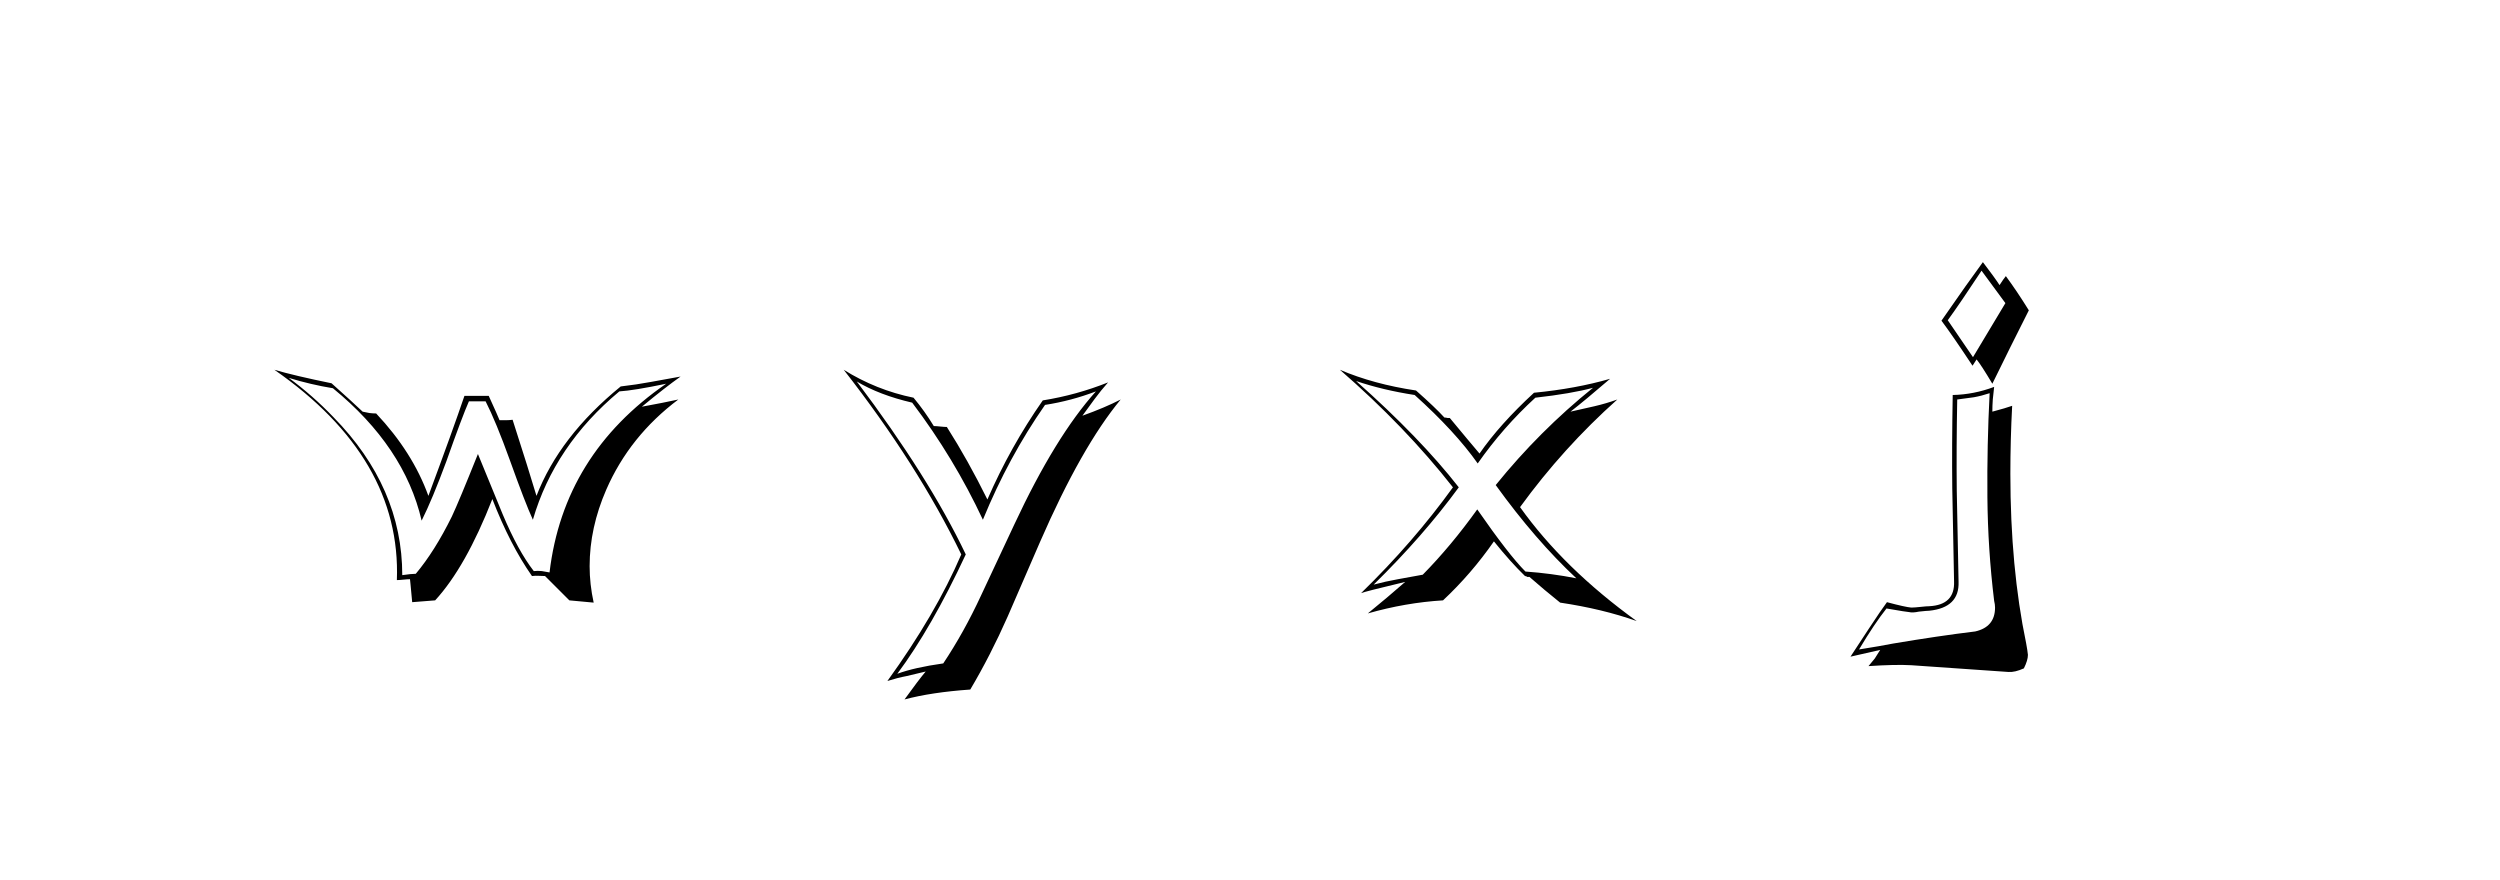 <svg xmlns:xlink="http://www.w3.org/1999/xlink" xmlns="http://www.w3.org/2000/svg" height="75" width="213" viewBox="0,0,213,75"><path d="M45.478 48.657Q44.135 46.93 42.83 43.822L40.72 38.68Q39.108 42.709 38.494 44.014Q37.036 46.969 35.425 48.887Q35.041 48.887 34.273 49.002Q34.273 41.52 28.403 35.534Q26.637 33.692 24.604 32.196Q26.484 32.771 28.364 33.078Q34.465 38.066 35.923 44.359Q36.844 42.518 38.034 39.294Q39.377 35.496 39.952 34.191H41.372Q42.255 35.918 43.444 39.218Q44.749 42.863 45.401 44.283Q47.243 37.951 52.768 33.347Q53.996 33.27 56.759 32.694Q48.01 38.719 46.821 48.772L46.169 48.657Q45.823 48.619 45.478 48.657zM50.581 51.343Q50.236 49.77 50.236 48.235Q50.236 44.973 51.656 41.712Q53.651 37.146 57.795 34.037Q56.567 34.306 54.687 34.651Q56.682 33.001 57.987 32.081L55.454 32.541Q54.227 32.771 52.884 32.925Q47.665 37.184 45.708 42.249Q45.056 40.062 43.674 35.764Q43.367 35.803 43.099 35.803H42.562Q42.447 35.496 41.641 33.73H39.569Q38.609 36.57 36.499 42.249Q35.156 38.527 32.048 35.227Q31.779 35.227 31.472 35.189L30.897 35.073Q30.053 34.268 28.249 32.656Q25.064 32.004 23.376 31.505Q34.197 39.026 33.813 49.424Q34.005 49.424 34.369 49.386Q34.734 49.348 34.926 49.348Q34.926 49.194 35.118 51.305L37.075 51.151Q39.684 48.312 41.948 42.518Q43.444 46.393 45.324 49.079Q45.631 49.041 45.9 49.06Q46.169 49.079 46.437 49.079L48.509 51.151zM76.451 57.406Q79.368 53.492 82.284 47.237Q79.137 40.637 72.998 32.503Q74.916 33.654 77.718 34.306Q81.286 39.026 83.742 44.283Q85.929 38.949 89.037 34.498Q91.263 34.153 93.373 33.347Q89.92 37.184 86.428 44.666L83.588 50.729Q82.13 53.876 80.365 56.523Q77.909 56.868 76.451 57.406zM82.667 58.749Q84.394 55.832 85.852 52.533L88.615 46.163Q92.145 38.066 95.484 34.037Q94.141 34.728 92.222 35.419L93.258 33.999Q93.795 33.27 94.409 32.579Q91.723 33.654 88.845 34.114Q86.083 38.066 84.126 42.556Q82.476 39.218 80.672 36.378Q80.48 36.378 80.116 36.34Q79.751 36.301 79.559 36.301Q78.792 35.035 77.833 33.884Q74.648 33.232 71.885 31.505Q78.178 39.563 81.9 47.237Q79.713 52.341 75.607 58.02Q76.451 57.751 77.257 57.598L78.869 57.214Q78.255 57.943 77.065 59.593Q79.368 58.979 82.667 58.749zM134.304 49.271Q132.155 48.849 129.968 48.695Q128.548 47.276 125.862 43.4Q123.637 46.508 121.219 48.964L119.109 49.348Q118.034 49.54 117.037 49.808Q121.258 45.664 124.289 41.52Q120.989 37.299 115.54 32.464Q117.804 33.232 120.529 33.654Q123.982 36.762 125.901 39.486Q128.049 36.416 130.812 33.884Q133.882 33.539 135.724 33.04Q131.157 36.723 127.435 41.328Q130.812 46.009 134.304 49.271zM137.182 32.272Q134.266 33.117 130.697 33.462Q127.781 36.148 126.054 38.642Q125.172 37.606 123.522 35.611H123.33Q123.176 35.572 123.061 35.572Q122.294 34.728 120.644 33.27Q117.037 32.733 114.159 31.505Q119.723 36.34 123.79 41.52Q120.413 46.201 115.962 50.537Q116.193 50.422 119.723 49.578Q118.188 50.921 116.538 52.264Q119.761 51.343 122.946 51.151Q125.363 48.887 127.282 46.124Q128.702 47.89 129.93 49.079Q130.045 49.079 130.121 49.156H130.313Q131.58 50.269 132.923 51.343Q136.53 51.88 139.446 52.916Q133.23 48.427 129.508 43.208Q133.191 38.143 137.796 34.037Q136.836 34.383 135.839 34.613L133.805 35.073Q134.995 34.153 137.182 32.272zM161.268 54.835Q160.308 55.027 158.39 55.334Q159.694 53.146 160.73 51.842Q162.495 52.149 162.649 52.149Q162.956 52.226 163.493 52.11Q164.184 52.034 164.376 52.034Q166.947 51.765 166.87 49.578Q166.831 48.081 166.716 41.789Q166.678 38.22 166.755 34.037L168.174 33.846Q168.827 33.73 169.517 33.5Q169.287 37.951 169.326 42.364Q169.364 46.777 169.901 51.19Q169.978 51.496 169.978 51.765Q169.978 53.415 168.29 53.799Q165.143 54.182 161.268 54.835zM165.949 27.284Q166.985 25.864 168.827 23.063Q169.517 23.984 170.86 25.826L168.098 30.431zM171.129 57.252Q171.666 57.291 172.434 56.945Q172.779 56.255 172.779 55.794Q172.741 55.41 172.626 54.796Q171.283 48.35 171.283 40.369Q171.283 37.491 171.436 34.575Q170.899 34.767 169.748 35.073Q169.748 34.575 169.786 34.037L169.901 32.963Q168.174 33.615 166.371 33.654Q166.294 37.99 166.333 41.597L166.486 49.54Q166.563 51.535 164.376 51.65Q164.145 51.65 163.627 51.708Q163.109 51.765 162.841 51.765Q162.342 51.727 160.769 51.305Q160.308 51.919 159.196 53.607L157.661 55.948Q158.543 55.756 160.193 55.372L159.733 56.101L159.196 56.753Q161.498 56.6 162.841 56.677Q165.143 56.83 171.129 57.252zM168.059 31.16L168.405 30.622Q168.788 31.083 169.748 32.694Q171.283 29.548 172.856 26.44Q171.858 24.828 170.899 23.524Q170.707 23.754 170.362 24.291Q169.94 23.639 168.942 22.334Q167.752 23.946 165.412 27.322Q166.333 28.55 168.059 31.16z" /></svg>